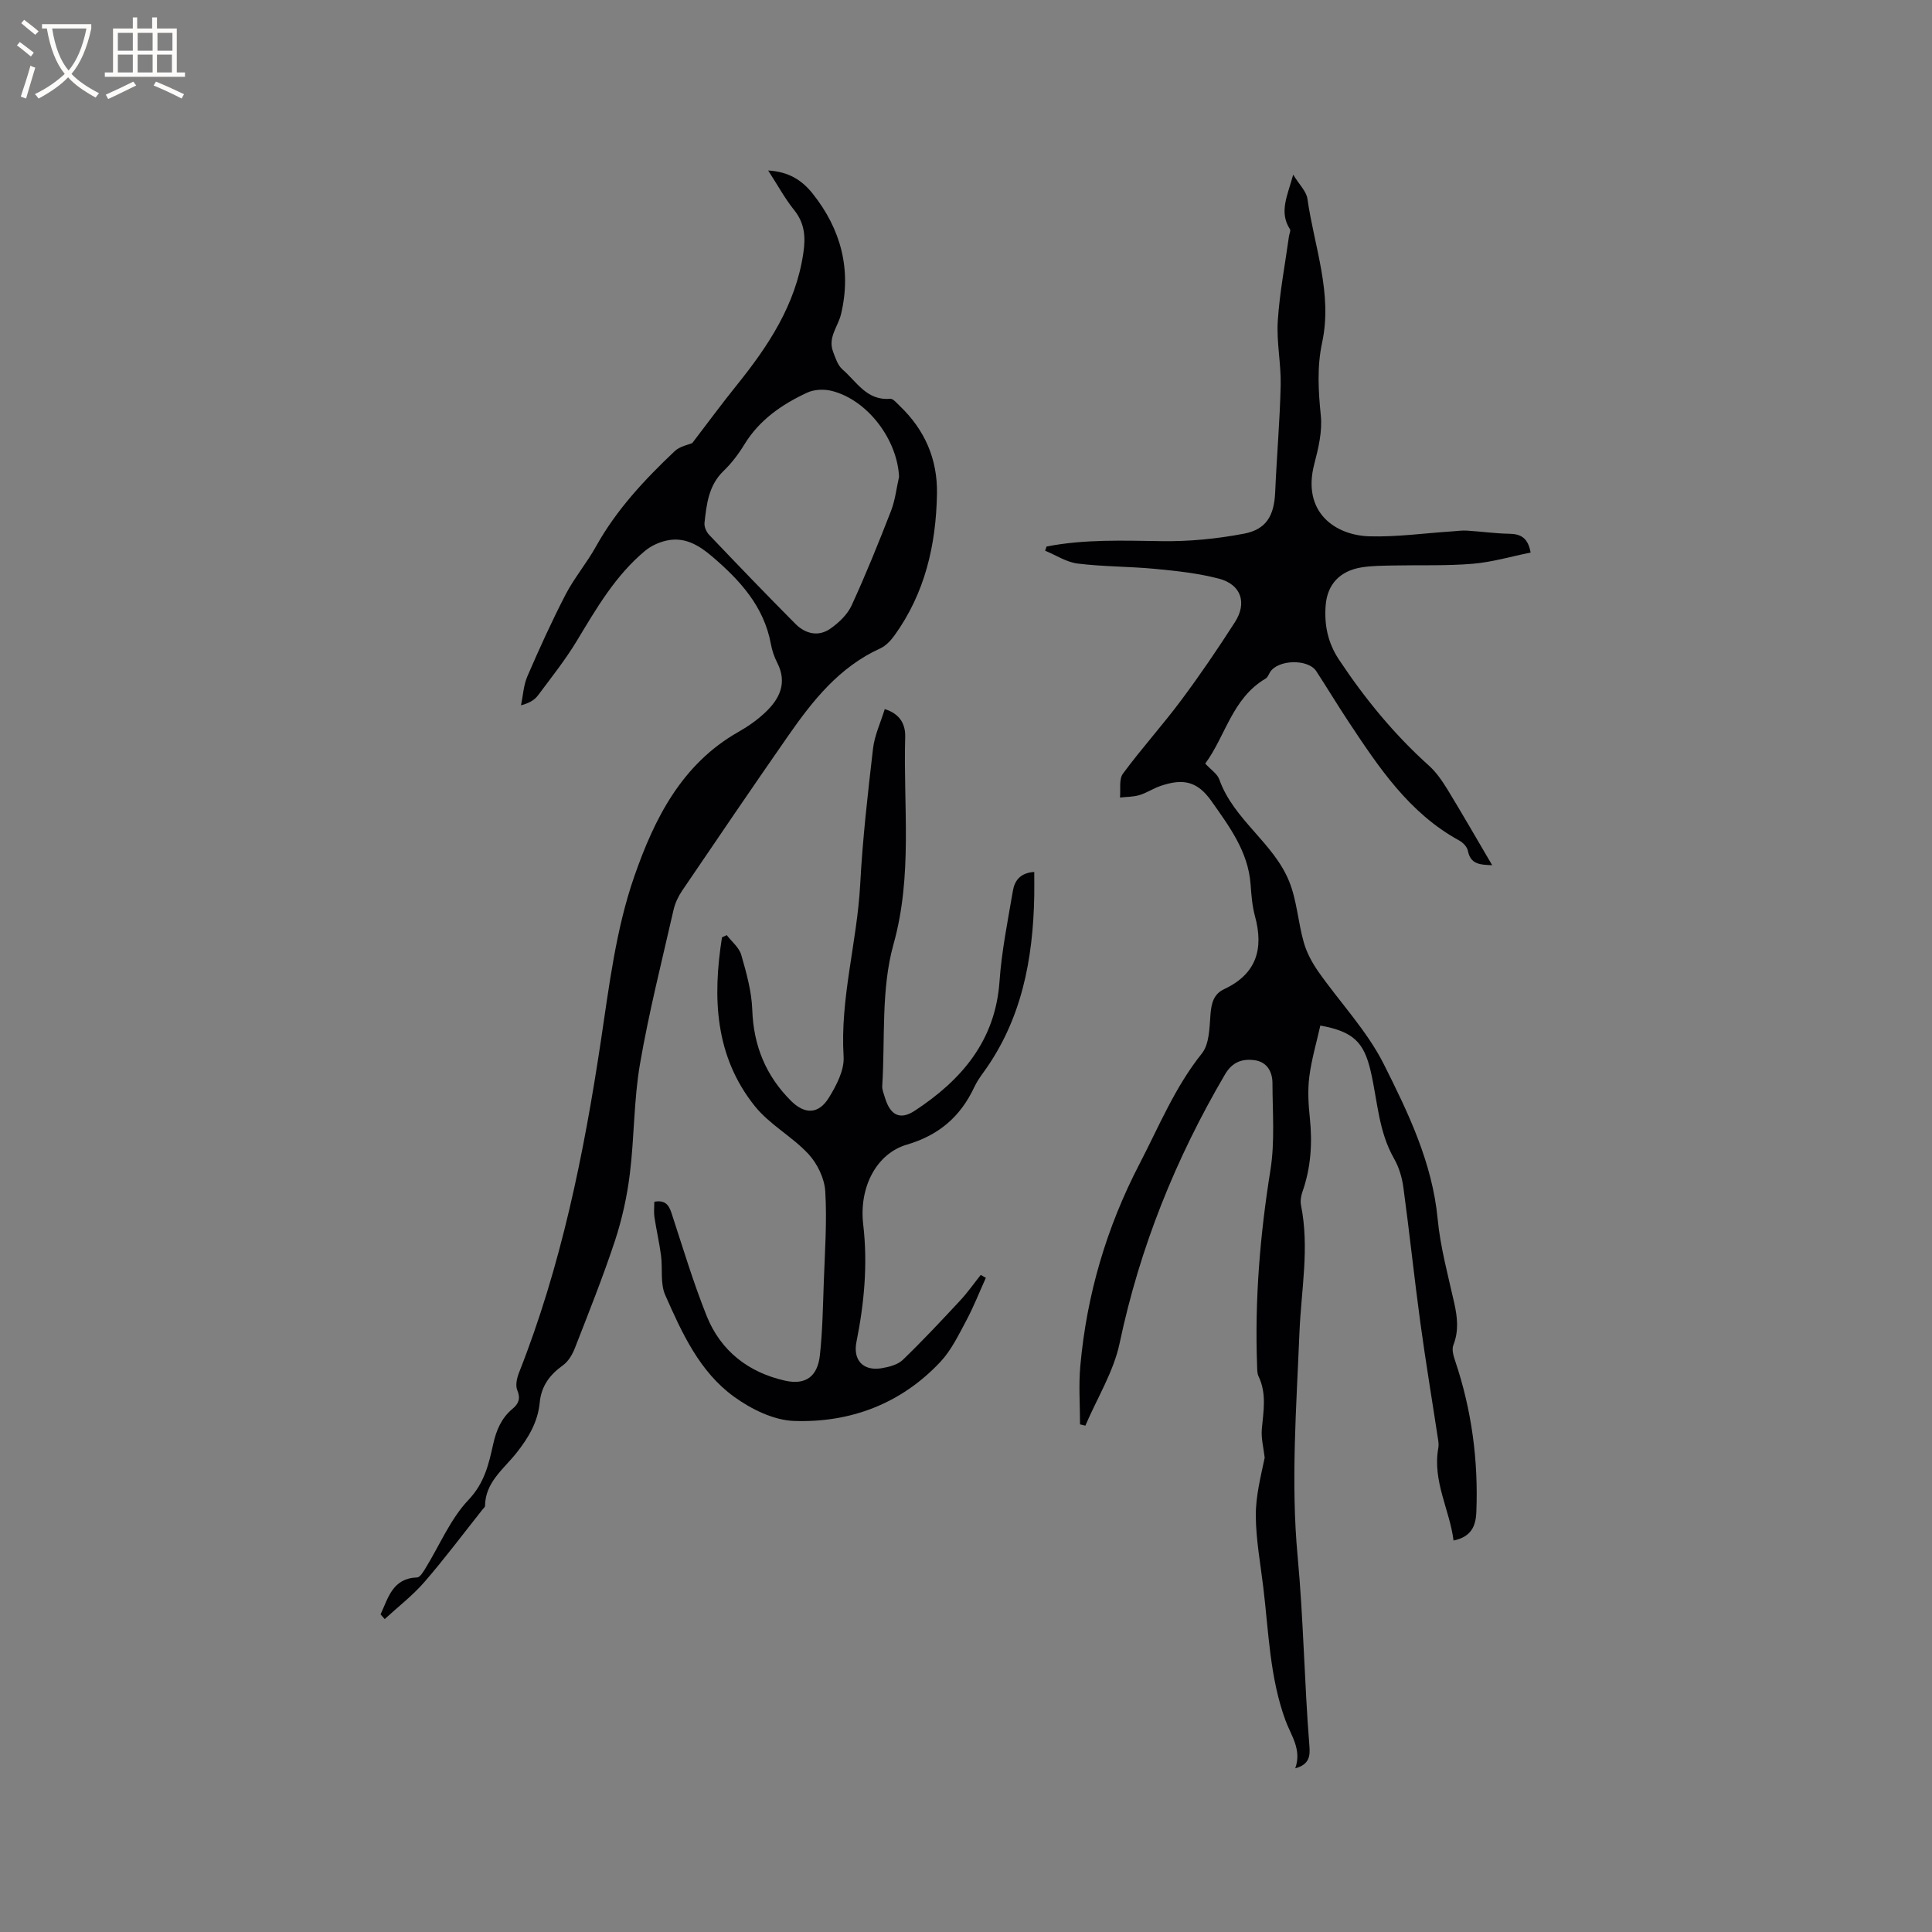 <svg enable-background="new 0 0 400 400" viewBox="0 0 400 400" xmlns="http://www.w3.org/2000/svg"><rect x="0" y="0" width="400" height="400" fill="#808080" stroke="none"/><g fill="#010103"><path d="m216.68 113.15c7.91-1.54 15.89-1.22 23.92-1.11 5.66.08 11.41-.49 16.97-1.55 4.66-.89 6.23-3.8 6.44-8.56.32-7.39.97-14.77 1.14-22.16.1-4.43-.88-8.91-.6-13.32.38-5.87 1.51-11.7 2.32-17.55.07-.49.4-1.13.2-1.44-2.31-3.59-.51-6.92.67-11.3 1.28 2.09 2.73 3.46 2.95 5 1.4 9.88 5.24 19.54 3.04 29.78-1.08 5.03-.78 10.01-.27 15.11.33 3.25-.49 6.74-1.34 9.97-2.65 10.08 4.37 14.82 11.42 15.02 5.67.16 11.37-.65 17.05-1.02 1.05-.07 2.11-.23 3.15-.16 2.92.18 5.84.6 8.76.65 2.37.04 3.86.85 4.4 3.89-3.98.8-7.93 1.98-11.96 2.32-5.47.46-11 .24-16.5.36-2.21.05-4.45.04-6.61.4-4.4.73-7.04 3.48-7.37 7.9-.3 3.95.43 7.67 2.74 11.16 5.36 8.08 11.43 15.5 18.66 21.99 1.54 1.38 2.76 3.2 3.86 4.98 3.08 5.05 6.02 10.18 9.22 15.62-2.57-.09-4.49-.2-5.03-2.99-.16-.8-1.01-1.7-1.79-2.12-10.38-5.67-16.65-15.14-22.93-24.61-2.28-3.44-4.41-6.99-6.67-10.45-1.71-2.61-8.01-2.41-9.59.24-.27.45-.48 1.05-.89 1.29-6.94 4.07-8.33 11.97-12.51 17.6 1.14 1.25 2.5 2.11 2.92 3.3 2.97 8.35 11.22 13.08 14.46 21.1 1.6 3.96 1.84 8.45 3.02 12.61.61 2.13 1.72 4.21 3 6.04 4.5 6.42 10.08 12.25 13.56 19.16 5.07 10.1 10.05 20.4 11.16 32.06.56 5.87 2.15 11.65 3.44 17.44.66 2.96.96 5.76-.19 8.7-.36.91.03 2.24.38 3.27 3.42 10.16 4.81 20.58 4.38 31.28-.12 2.97-1.08 5.14-4.72 5.9-.79-6.35-4.38-12.27-3.16-19.13.09-.51.07-1.06-.01-1.57-1.23-8.13-2.59-16.24-3.7-24.38-1.27-9.34-2.25-18.72-3.52-28.06-.28-2.05-.92-4.18-1.94-5.96-3.21-5.61-3.41-11.96-4.81-18.01-1.4-6.06-3.59-8.27-10.44-9.51-.78 3.49-1.82 7-2.28 10.58-.36 2.81-.19 5.74.11 8.57.55 5.24.21 10.33-1.55 15.32-.3.86-.45 1.91-.27 2.79 1.76 8.79.03 17.49-.33 26.25-.63 15.46-1.81 31.06-.38 46.38 1.22 13.1 1.39 26.2 2.44 39.27.16 2 .03 3.83-2.93 4.62 1.38-3.91-.85-6.73-2.02-9.9-3.25-8.85-3.48-18.26-4.59-27.5-.59-4.94-1.52-9.89-1.56-14.85-.03-4.09 1.03-8.18 1.84-12.06-.22-1.99-.77-4.01-.59-5.96.34-3.7 1.03-7.34-.69-10.9-.3-.63-.26-1.45-.29-2.18-.51-13.6.6-27.06 2.76-40.51.94-5.87.43-11.98.42-17.99-.01-2.42-1.16-4.45-3.79-4.77-2.51-.3-4.53.38-6.04 2.96-10.21 17.4-17.63 35.81-21.81 55.63-1.25 5.93-4.68 11.41-7.1 17.09-.37-.09-.74-.18-1.1-.27 0-4.04-.31-8.11.06-12.13 1.33-14.72 5.41-28.62 12.25-41.79 4.04-7.78 7.33-15.9 12.92-22.88 1.56-1.95 1.56-5.34 1.78-8.11.19-2.3.65-4.18 2.83-5.2 6.68-3.13 8.23-8.32 6.38-15.1-.58-2.13-.75-4.39-.91-6.6-.5-6.8-4.43-12.01-8.11-17.24-2.9-4.11-5.85-4.74-10.56-3.12-1.49.51-2.85 1.44-4.36 1.89-1.27.38-2.67.35-4.01.5.17-1.68-.25-3.79.62-4.95 3.83-5.2 8.19-10.01 12.05-15.19 3.91-5.24 7.59-10.66 11.12-16.16 2.58-4.01 1.28-7.81-3.29-9.01-4.26-1.12-8.72-1.6-13.12-2.02-5.36-.52-10.79-.45-16.13-1.11-2.32-.28-4.51-1.74-6.75-2.66.09-.26.19-.56.3-.87z"/><path d="m78.79 334.24c1.6-3.42 2.47-7.47 7.57-7.65.61-.02 1.29-1.18 1.75-1.93 2.93-4.76 5.13-10.17 8.89-14.13 3.32-3.5 4.19-7.41 5.11-11.54.65-2.91 1.71-5.4 4.01-7.32 1.26-1.05 1.7-2.13.97-3.87-.41-.98-.07-2.49.36-3.59 8.74-22.1 13.43-45.27 16.94-68.6 1.74-11.55 3.12-23.19 6.93-34.15 4.14-11.9 9.78-23.25 21.57-29.93 2.01-1.14 3.96-2.51 5.62-4.1 2.95-2.8 4.51-6.09 2.41-10.21-.62-1.21-1.08-2.56-1.32-3.9-1.44-7.78-6.39-13.17-12.11-18.06-2.57-2.2-5.39-3.99-8.89-3.45-1.76.27-3.66 1.08-5.03 2.22-6.14 5.1-10.07 11.9-14.13 18.63-2.39 3.96-5.3 7.62-8.08 11.34-.72.96-1.86 1.6-3.49 2.03.42-2.01.52-4.16 1.32-6.01 2.47-5.72 5.05-11.4 7.91-16.93 1.8-3.46 4.38-6.51 6.28-9.93 4.23-7.61 10.08-13.86 16.32-19.76 1.07-1.01 2.81-1.31 3.63-1.67 3.18-4.15 6.07-8.09 9.13-11.89 6.58-8.16 12.28-16.72 13.86-27.43.49-3.3.31-6.16-1.89-8.91-1.91-2.37-3.38-5.1-5.39-8.2 4.23.24 6.98 1.99 9.2 4.77 5.89 7.39 8.08 15.74 5.89 24.96-.61 2.57-2.75 4.82-1.67 7.73.49 1.32.98 2.87 1.97 3.73 2.93 2.53 5.03 6.5 9.86 6.07.62-.05 1.38.9 1.99 1.48 5.17 4.94 7.83 10.98 7.71 18.16-.18 10.6-2.48 20.59-8.79 29.35-.77 1.07-1.8 2.17-2.96 2.7-8.48 3.85-13.98 10.8-19.08 18.13-7.38 10.6-14.64 21.29-21.9 31.98-.81 1.19-1.48 2.59-1.8 3.98-2.42 10.63-5.11 21.22-6.96 31.96-1.29 7.48-1.16 15.19-2.1 22.75-.58 4.68-1.61 9.37-3.08 13.84-2.49 7.52-5.44 14.9-8.32 22.28-.51 1.3-1.35 2.71-2.45 3.5-2.73 1.96-4.48 4.28-4.81 7.74-.38 4-2.33 7.28-4.84 10.44-2.62 3.3-6.43 6.04-6.48 10.93 0 .25-.33.51-.53.76-3.99 5.02-7.83 10.17-12.03 15.01-2.44 2.81-5.45 5.12-8.21 7.66-.27-.31-.56-.64-.86-.97zm107.35-235.52c-.36-7.71-6.5-15.9-13.9-17.78-1.6-.41-3.67-.33-5.14.36-5.22 2.43-9.88 5.63-12.99 10.73-1.2 1.97-2.65 3.88-4.31 5.48-3.1 2.99-3.51 6.87-3.94 10.74-.09.79.37 1.86.94 2.46 5.91 6.21 11.85 12.39 17.9 18.47 2.04 2.05 4.74 2.71 7.21.98 1.75-1.22 3.53-2.91 4.4-4.8 2.96-6.43 5.6-13 8.17-19.59.86-2.23 1.12-4.69 1.66-7.05z"/><path d="m150.47 193.61c1.03 1.35 2.56 2.57 3 4.09 1.07 3.72 2.15 7.57 2.28 11.4.26 7.4 2.81 13.61 7.99 18.79 2.87 2.88 5.74 2.84 7.88-.64 1.56-2.53 3.21-5.7 3.04-8.47-.75-12.1 2.79-23.71 3.43-35.63.5-9.41 1.57-18.79 2.66-28.16.32-2.75 1.57-5.39 2.43-8.18 3.34 1.04 4.31 3.34 4.23 5.83-.41 14.3 1.59 28.54-2.43 42.9-2.59 9.26-1.71 19.49-2.32 29.29-.05.81.33 1.66.57 2.46 1.07 3.55 3.07 4.71 6.17 2.67 9.65-6.34 16.68-14.45 17.54-26.78.44-6.29 1.71-12.53 2.77-18.76.35-2.06 1.51-3.72 4.42-3.89 0 1.74.03 3.36 0 4.98-.25 13.16-2.62 25.7-10.6 36.63-.69.94-1.34 1.93-1.83 2.97-2.86 6.09-7.32 9.93-13.96 11.88-6.24 1.83-9.93 8.77-9.02 16.53.96 8.24.21 16.27-1.4 24.31-.76 3.78 1.4 6.09 5.24 5.44 1.52-.26 3.3-.71 4.35-1.72 4.09-3.94 7.98-8.1 11.86-12.27 1.55-1.66 2.86-3.54 4.28-5.32.35.2.71.4 1.06.6-1.35 2.98-2.54 6.03-4.08 8.91-1.59 2.96-3.1 6.12-5.36 8.52-8.16 8.67-18.64 12.61-30.29 12.2-4.22-.15-8.85-2.44-12.39-5-7.17-5.18-10.8-13.23-14.27-21.08-1.05-2.38-.5-5.44-.86-8.16-.35-2.67-.97-5.31-1.37-7.98-.15-1.01-.02-2.06-.02-3.16 2.19-.4 2.99.59 3.56 2.34 2.34 7.14 4.5 14.37 7.29 21.33 2.9 7.23 8.66 11.68 16.21 13.37 4.3.96 6.74-.88 7.22-5.27.55-5.04.63-10.13.81-15.21.22-6.25.68-12.52.3-18.73-.16-2.66-1.63-5.71-3.47-7.7-3.36-3.62-8.03-6.09-11.09-9.9-8.32-10.36-8.79-22.51-6.82-34.97.34-.15.67-.3.99-.46z"/></g><path d="m6.4 11.7c-1-.8-1.9-1.6-2.9-2.3l.6-.7c.9.7 1.9 1.4 2.9 2.2zm-2.1 8.3c.7-2.1 1.4-4.2 2-6.4.2.1.6.3 1 .4-.7 2.3-1.3 4.4-1.9 6.4zm3-12.8c-1.1-.9-2.1-1.7-2.9-2.4l.6-.7c1 .8 2 1.5 3 2.4zm1.4-1.3v-.9h10.2v.9c-.9 4.2-2.3 7.3-4.1 9.4 1.3 1.4 3.2 2.7 5.7 4-.2.2-.4.5-.7.9-2.5-1.4-4.4-2.7-5.7-4.2-1.4 1.5-3.5 3-6.1 4.4 0 0 0 0-.1-.1-.3-.4-.5-.7-.7-.8 2.7-1.3 4.7-2.8 6.2-4.2-1.8-2.2-3-5.3-3.7-9.4zm9.2 0h-7.1c.6 3.8 1.7 6.7 3.4 8.7 1.7-2 2.9-4.8 3.7-8.7z" fill="#fcfbfa"/><path d="m31.6 3.6h.9v2.3h4.1v9.1h1.7v.9h-16.6v-.9h1.7v-9.1h4.1v-2.3h.9v2.3h3.1v-2.3zm-4 13.3.6.8c-1.9.9-3.8 1.9-5.8 2.8-.2-.3-.3-.6-.5-.9 2-.9 3.9-1.8 5.7-2.7zm-3.2-10.1v3.7h3.1v-3.7zm0 4.5v3.7h3.1v-3.7zm4.1-4.5v3.7h3.1v-3.7zm0 4.5v3.7h3.1v-3.7zm9.1 9.1c-2.1-1.1-4.1-2-5.8-2.7l.5-.8c2.2.9 4.1 1.8 5.8 2.6zm-1.9-13.6h-3.1v3.7h3.1zm-3.2 4.5v3.7h3.1v-3.7z" fill="#fcfbfa"/></svg>